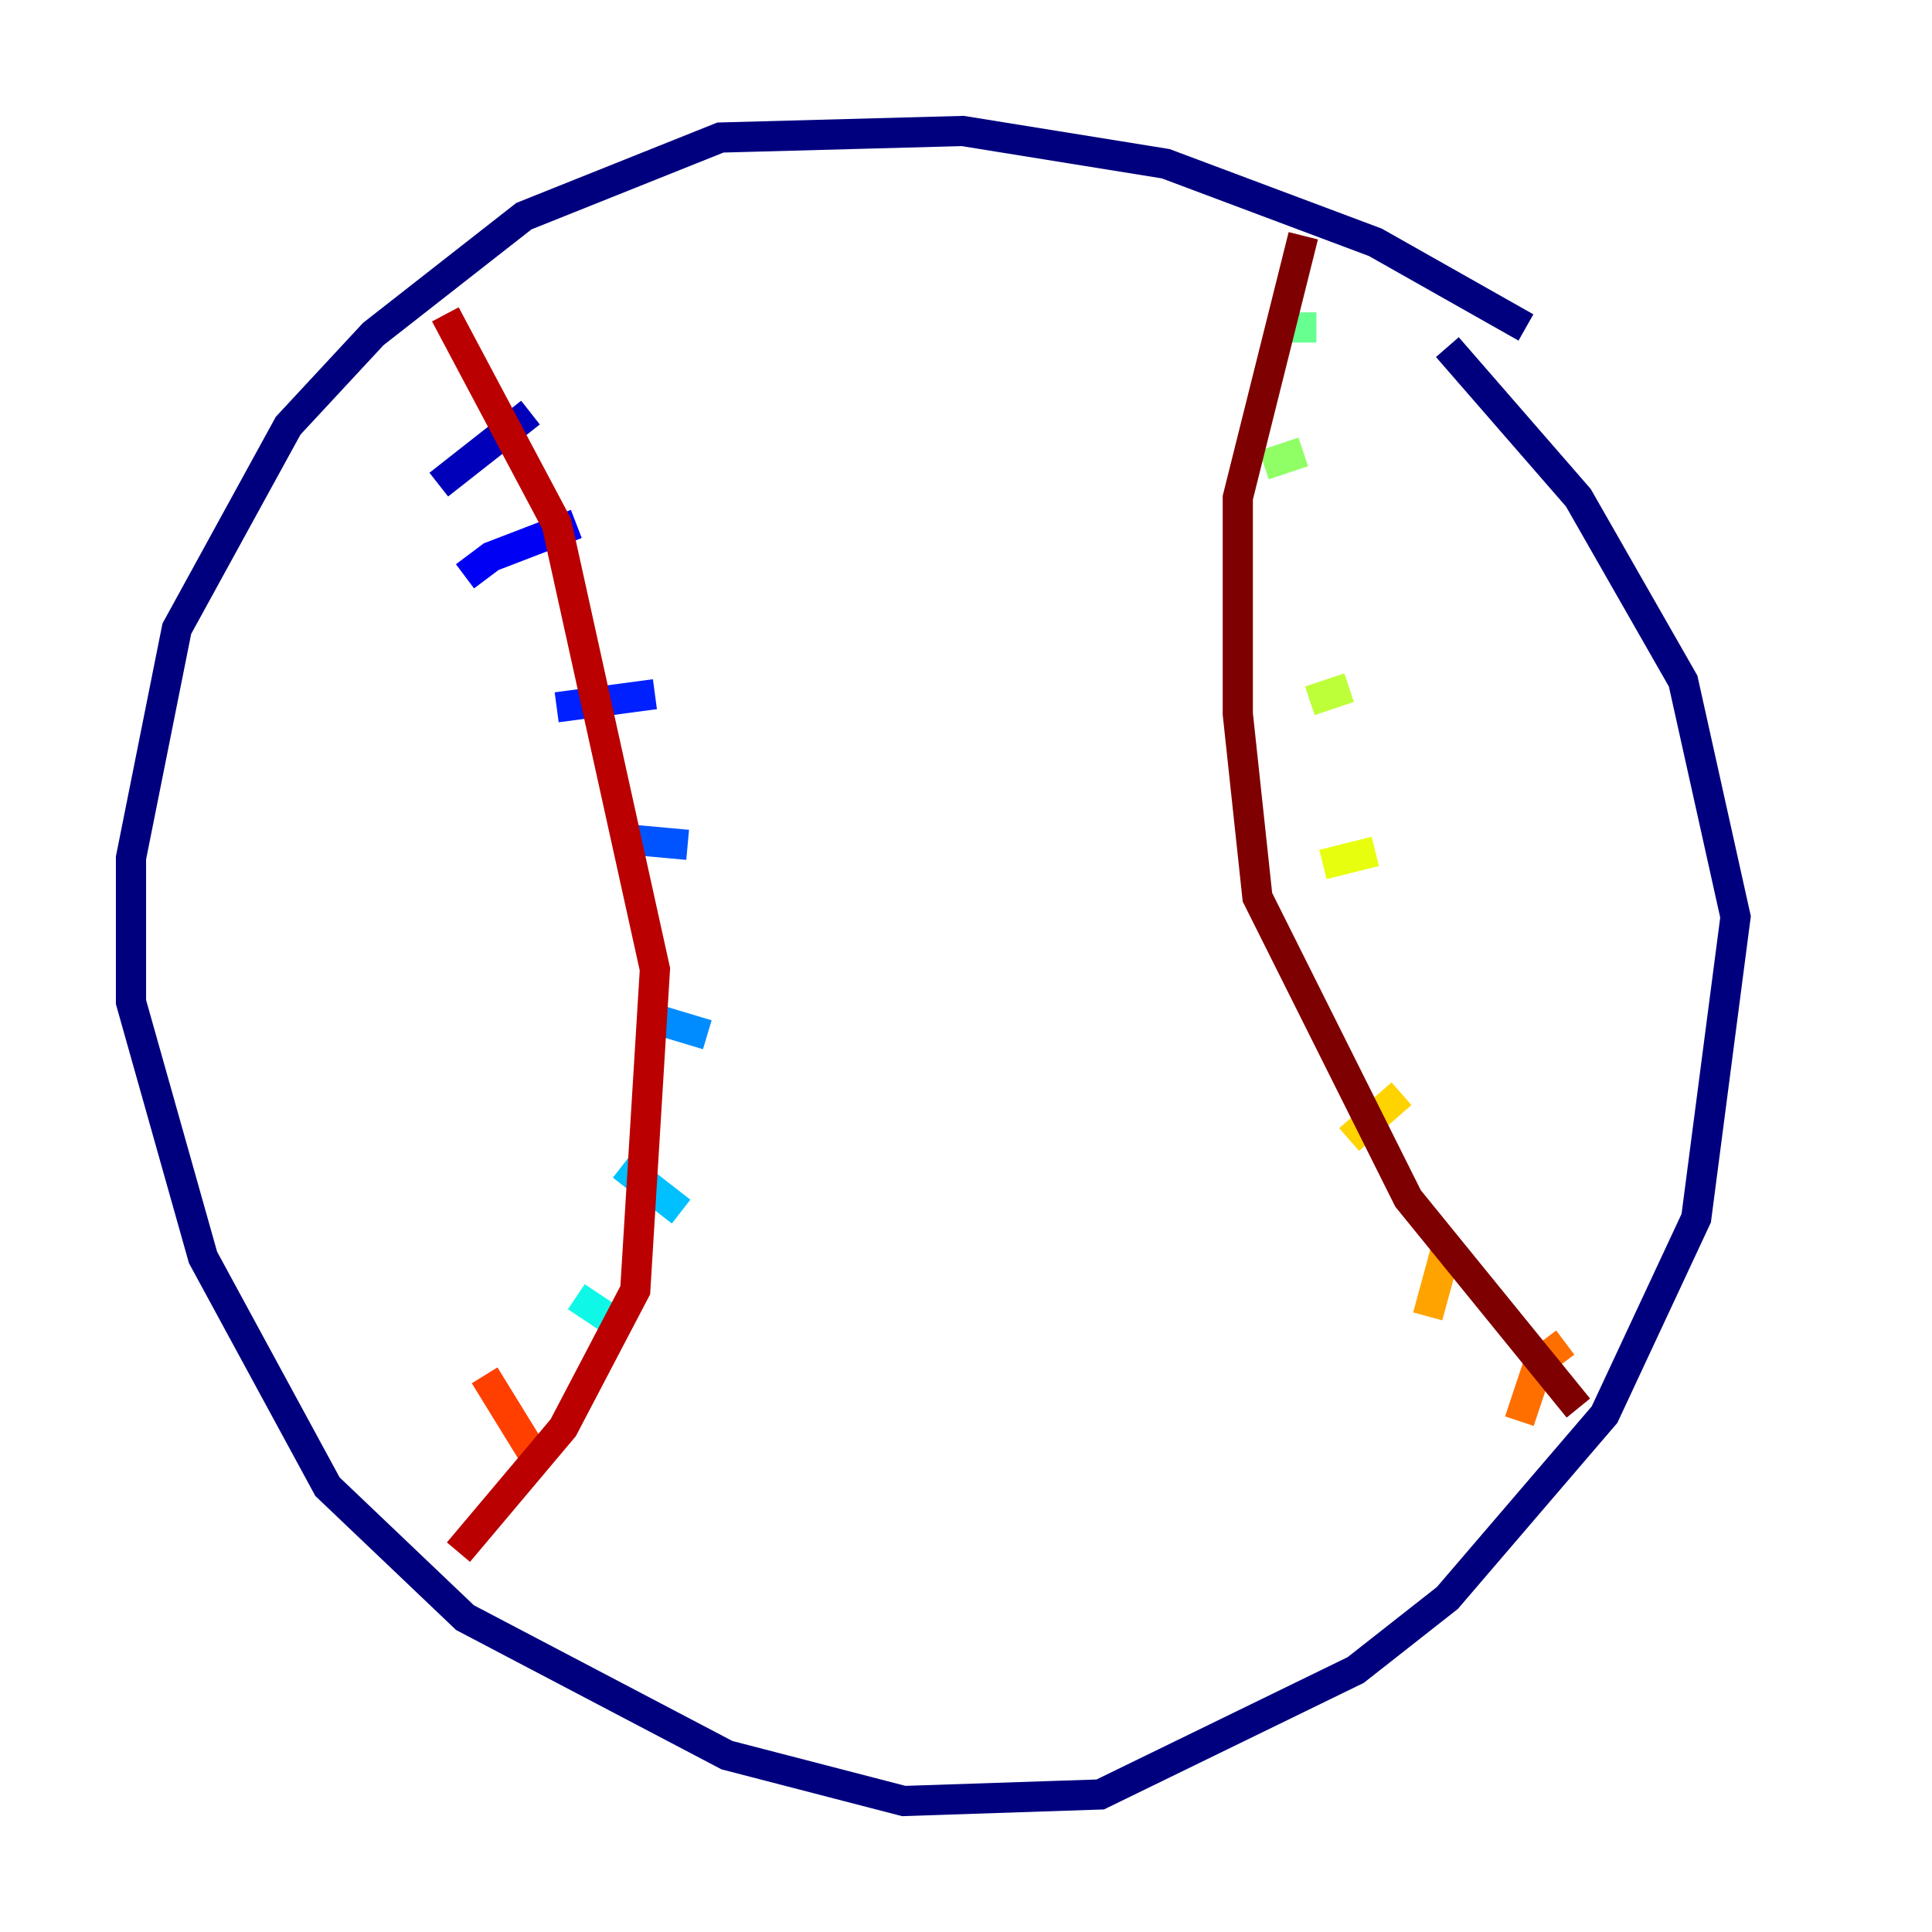 <?xml version="1.0" encoding="utf-8" ?>
<svg baseProfile="tiny" height="128" version="1.2" viewBox="0,0,128,128" width="128" xmlns="http://www.w3.org/2000/svg" xmlns:ev="http://www.w3.org/2001/xml-events" xmlns:xlink="http://www.w3.org/1999/xlink"><defs /><polyline fill="none" points="101.098,21.695 91.119,16.054 77.234,10.848 63.783,8.678 47.729,9.112 34.712,14.319 24.732,22.129 19.091,28.203 11.715,41.654 8.678,56.841 8.678,66.386 13.451,83.308 21.695,98.495 30.807,107.173 48.163,116.285 59.878,119.322 72.895,118.888 89.817,110.644 95.891,105.871 106.305,93.722 112.38,80.705 114.983,60.746 111.512,45.125 104.57,32.976 95.891,22.997" stroke="#00007f" stroke-width="2" /><polyline fill="none" points="29.071,32.108 35.146,27.336" stroke="#0000ba" stroke-width="2" /><polyline fill="none" points="30.807,38.183 32.542,36.881 38.183,34.712" stroke="#0000f5" stroke-width="2" /><polyline fill="none" points="36.881,46.861 43.39,45.993" stroke="#0020ff" stroke-width="2" /><polyline fill="none" points="40.786,55.539 45.559,55.973" stroke="#0054ff" stroke-width="2" /><polyline fill="none" points="42.522,67.254 46.861,68.556" stroke="#008cff" stroke-width="2" /><polyline fill="none" points="41.22,77.234 45.125,80.271" stroke="#00c0ff" stroke-width="2" /><polyline fill="none" points="38.183,85.912 40.786,87.647" stroke="#0ff8e7" stroke-width="2" /><polyline fill="none" points="32.108,95.458 32.108,95.458" stroke="#39ffbd" stroke-width="2" /><polyline fill="none" points="84.61,21.695 87.214,21.695" stroke="#66ff90" stroke-width="2" /><polyline fill="none" points="83.742,30.807 86.346,29.939" stroke="#90ff66" stroke-width="2" /><polyline fill="none" points="86.78,46.427 89.383,45.559" stroke="#bdff39" stroke-width="2" /><polyline fill="none" points="87.647,57.275 91.119,56.407" stroke="#e7ff0f" stroke-width="2" /><polyline fill="none" points="89.383,75.498 92.854,72.461" stroke="#ffd300" stroke-width="2" /><polyline fill="none" points="94.59,87.214 95.891,82.441" stroke="#ffa300" stroke-width="2" /><polyline fill="none" points="100.664,94.156 101.966,90.251 103.702,88.949" stroke="#ff6f00" stroke-width="2" /><polyline fill="none" points="32.108,91.119 35.58,96.759" stroke="#ff3f00" stroke-width="2" /><polyline fill="none" points="28.203,98.495 28.203,98.495" stroke="#f50b00" stroke-width="2" /><polyline fill="none" points="29.505,20.827 36.881,34.712 43.39,64.217 42.088,85.478 37.315,94.59 30.373,102.834" stroke="#ba0000" stroke-width="2" /><polyline fill="none" points="86.346,15.62 82.007,32.976 82.007,47.295 83.308,59.444 93.288,79.403 104.57,93.288" stroke="#7f0000" stroke-width="2" /></svg>